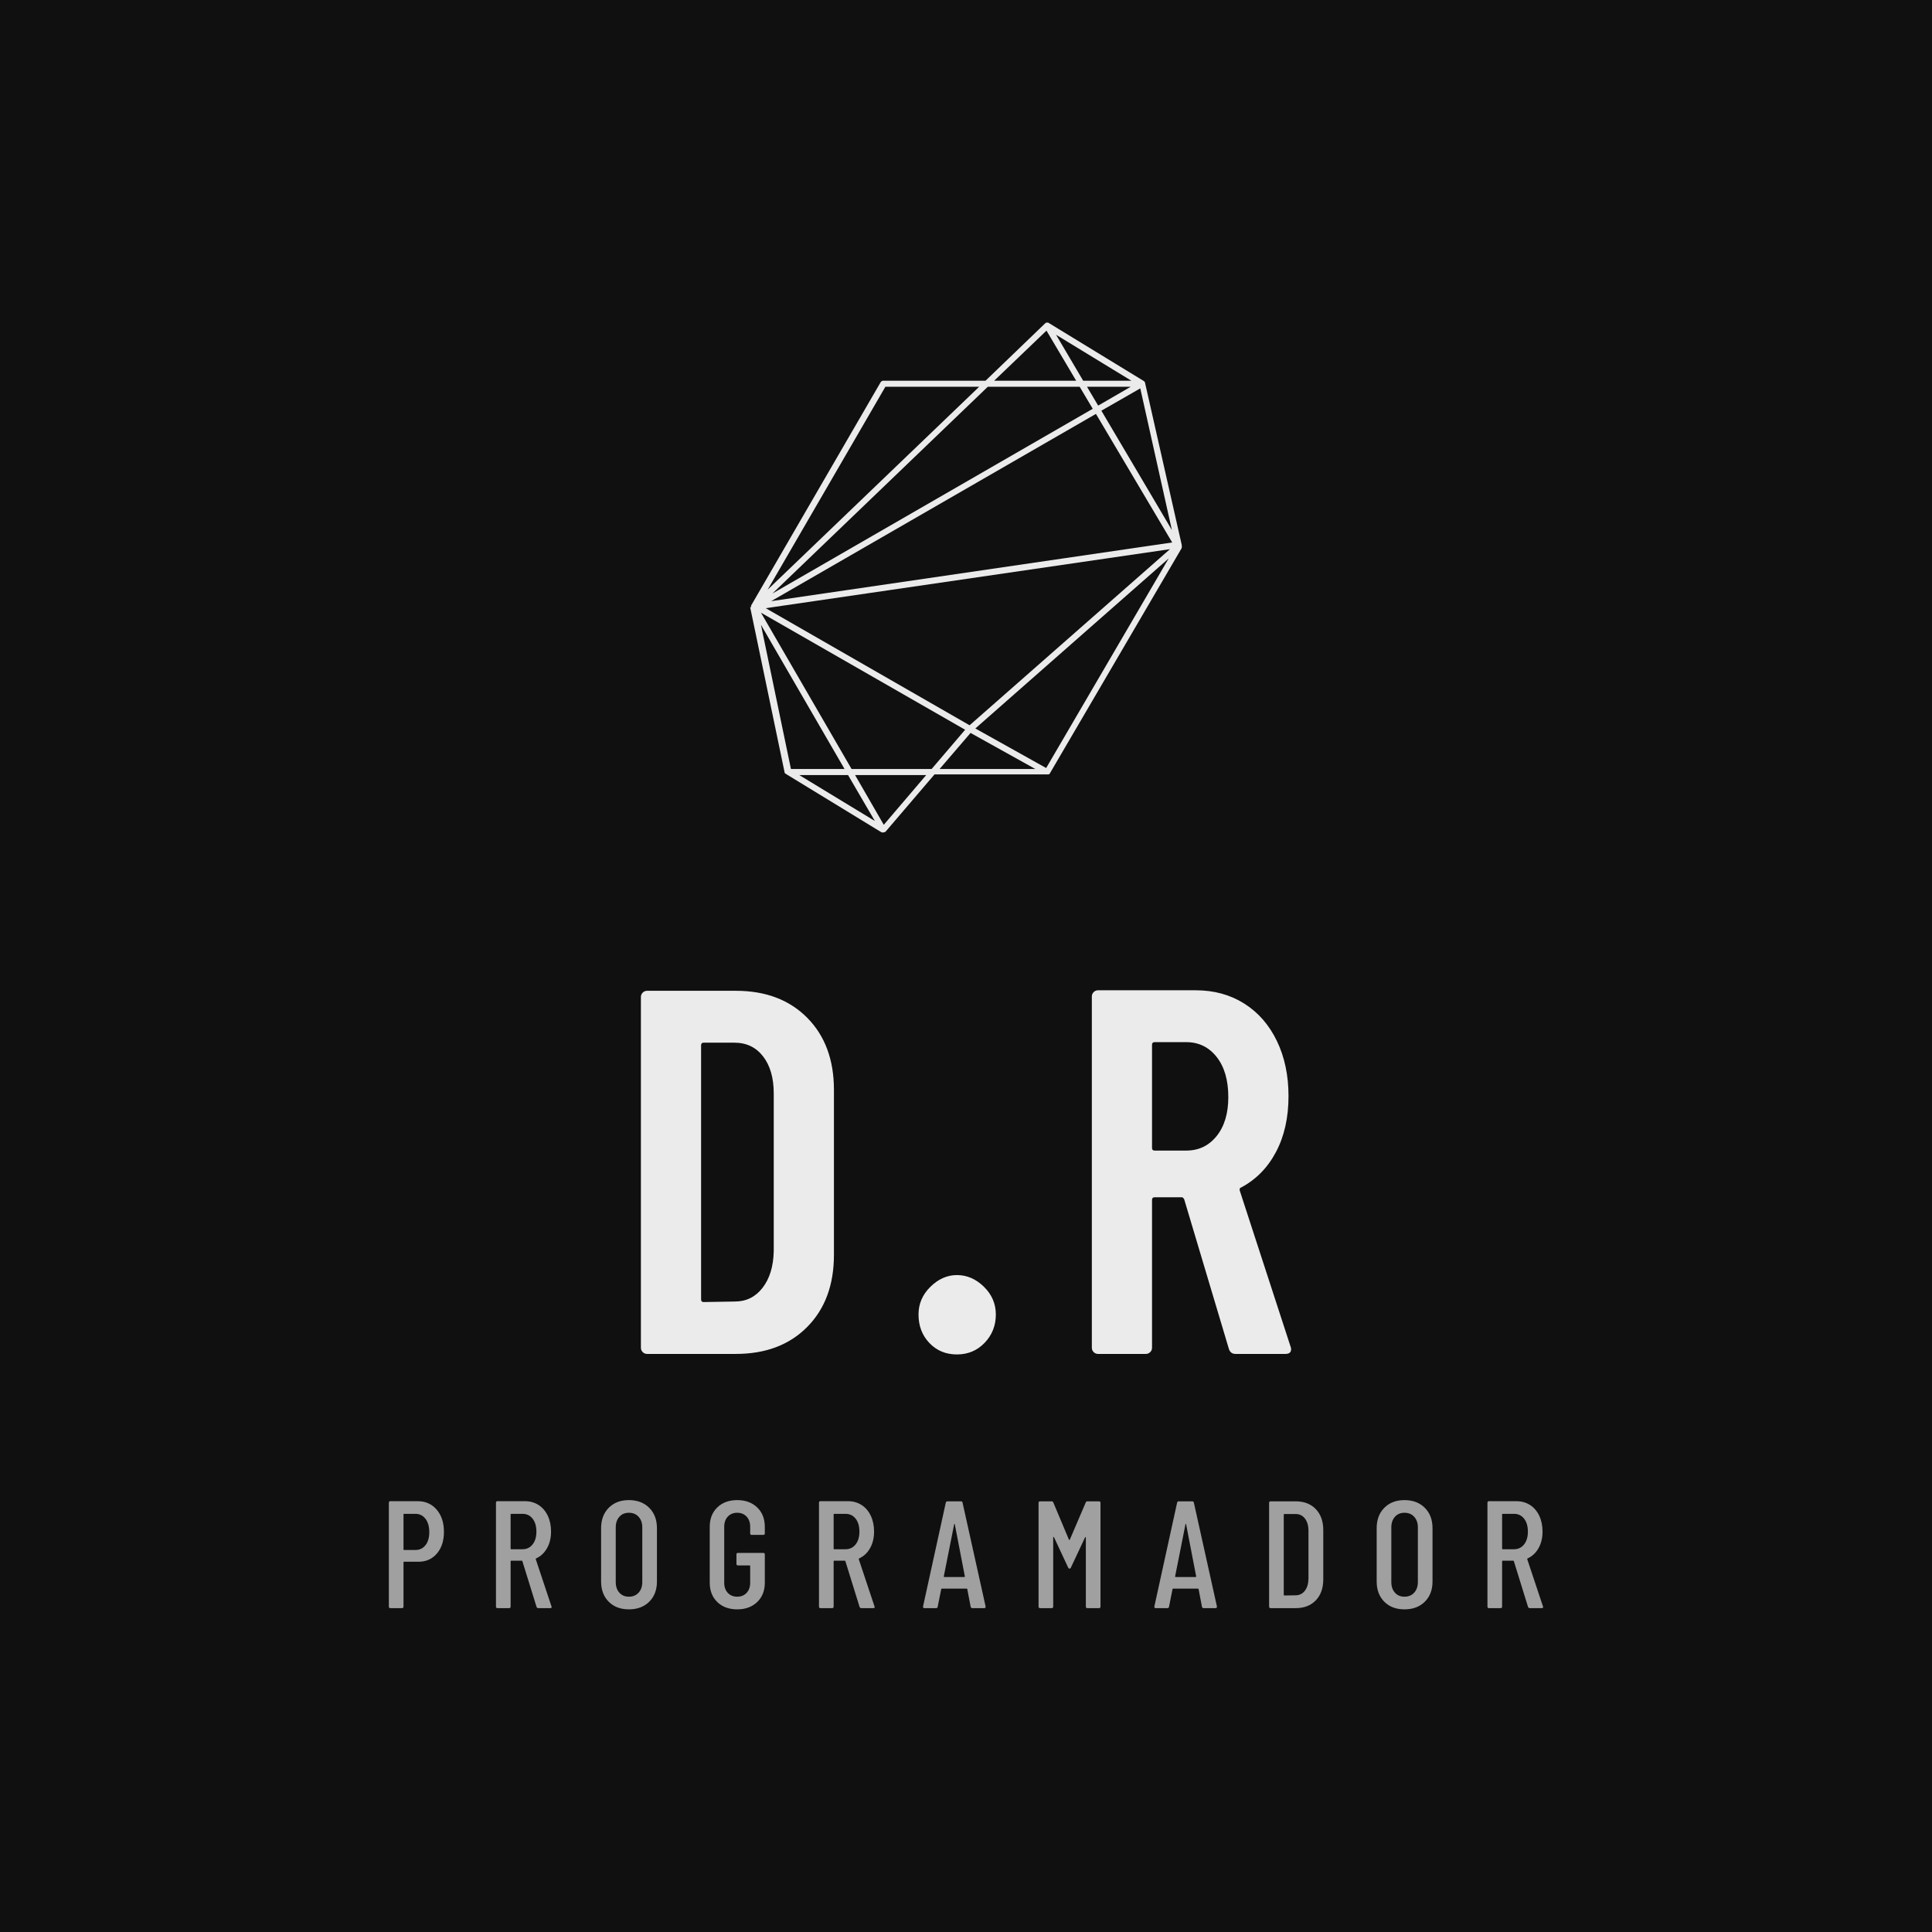 <svg version="1.1" preserveAspectRatio="none" xmlns="http://www.w3.org/2000/svg" width="500" height="500" viewBox="0 0 500 500"><rect width="100%" height="100%" fill="#101010" fill-opacity="1"/><svg viewBox="159.895 149.066 190.182 212" width="298.729" height="333" x="100.635px" y="83.5px" xmlns="http://www.w3.org/2000/svg" xmlns:xlink="http://www.w3.org/1999/xlink" preserveAspectRatio="none"><defs></defs><style>.icon1 {fill:#EBEBEB;fill-opacity:1;}.icon2 {fill:#D4D4D4;fill-opacity:1;}.icon3 {fill:#A0A0A0;fill-opacity:1;}.icon3-str {stroke:#A0A0A0;stroke-opacity:1;}</style><g opacity="1" transform="rotate(0 159.895 343.066)">
<svg width="190.182" height="18" x="159.895" y="343.066" version="1.1" preserveAspectRatio="none" viewBox="2.44 -28.32 302.6 28.64">
  <g transform="matrix(1 0 0 1 0 0)" class="icon3"><path id="id-6izo4zJp11" d="M10-28.04Q13.08-28.04 14.98-25.82Q16.88-23.60 16.88-20L16.88-20Q16.88-16.48 15.04-14.32Q13.20-12.16 10.20-12.16L10.20-12.16L6.44-12.16Q6.28-12.16 6.28-12L6.28-12L6.28-0.40Q6.28 0 5.88 0L5.88 0L2.84 0Q2.44 0 2.44-0.40L2.44-0.40L2.44-27.64Q2.44-28.04 2.84-28.04L2.84-28.04L10-28.04ZM9.40-15.24Q11.04-15.24 12.04-16.50Q13.04-17.76 13.04-19.92L13.04-19.92Q13.04-22.12 12.04-23.42Q11.04-24.72 9.40-24.72L9.40-24.72L6.44-24.72Q6.28-24.72 6.28-24.56L6.28-24.56L6.28-15.40Q6.28-15.24 6.44-15.24L6.44-15.24L9.40-15.24Z M41.64 0Q41.28 0 41.16-0.32L41.16-0.32L37.44-12.32Q37.40-12.44 37.28-12.44L37.28-12.44L34.52-12.44Q34.36-12.44 34.36-12.28L34.36-12.28L34.36-0.40Q34.36 0 33.96 0L33.96 0L30.92 0Q30.52 0 30.52-0.40L30.52-0.40L30.52-27.64Q30.52-28.04 30.92-28.04L30.92-28.04L38.08-28.04Q40.12-28.04 41.68-27.04Q43.24-26.04 44.10-24.22Q44.96-22.40 44.96-20.08L44.96-20.08Q44.96-17.56 43.90-15.70Q42.84-13.84 41.04-13.04L41.04-13.04Q40.92-12.92 40.96-12.80L40.96-12.80L45.08-0.44L45.12-0.28Q45.12 0 44.76 0L44.76 0L41.64 0ZM34.52-24.72Q34.36-24.72 34.36-24.56L34.36-24.56L34.36-15.60Q34.36-15.44 34.52-15.44L34.52-15.44L37.48-15.44Q39.12-15.44 40.12-16.70Q41.12-17.96 41.12-20.04L41.12-20.04Q41.12-22.20 40.12-23.46Q39.12-24.72 37.48-24.72L37.48-24.72L34.52-24.72Z M65.36 0.32Q62.08 0.32 60.08-1.68Q58.08-3.68 58.08-7L58.08-7L58.08-20.96Q58.08-24.28 60.08-26.30Q62.08-28.32 65.36-28.32L65.36-28.32Q68.68-28.32 70.70-26.30Q72.72-24.28 72.72-20.96L72.72-20.96L72.72-7Q72.72-3.68 70.70-1.68Q68.68 0.32 65.36 0.32L65.36 0.32ZM65.36-3Q66.96-3 67.92-4.06Q68.88-5.12 68.88-6.84L68.88-6.84L68.88-21.16Q68.88-22.88 67.92-23.94Q66.96-25 65.36-25L65.36-25Q63.80-25 62.86-23.94Q61.92-22.88 61.92-21.16L61.92-21.16L61.92-6.84Q61.92-5.12 62.86-4.06Q63.80-3 65.36-3L65.36-3Z M93.76 0.32Q90.52 0.32 88.54-1.60Q86.56-3.52 86.56-6.68L86.56-6.68L86.56-21.32Q86.56-24.48 88.54-26.40Q90.52-28.32 93.76-28.32L93.76-28.32Q97-28.32 99-26.40Q101-24.48 101-21.28L101-21.28L101-19.60Q101-19.20 100.60-19.20L100.60-19.20L97.56-19.20Q97.16-19.20 97.16-19.60L97.16-19.60L97.16-21.36Q97.16-23 96.22-24Q95.28-25 93.76-25L93.76-25Q92.24-25 91.30-24Q90.36-23 90.36-21.36L90.36-21.36L90.36-6.64Q90.36-5 91.30-4Q92.24-3 93.76-3L93.76-3Q95.28-3 96.22-4Q97.16-5 97.16-6.64L97.16-6.64L97.16-11.04Q97.16-11.20 97-11.20L97-11.20L93.96-11.20Q93.56-11.20 93.56-11.60L93.56-11.60L93.56-14.08Q93.56-14.48 93.96-14.48L93.96-14.48L100.60-14.48Q101-14.48 101-14.08L101-14.08L101-6.68Q101-3.52 99-1.60Q97 0.32 93.76 0.32L93.76 0.32Z M126.32 0Q125.96 0 125.84-0.32L125.84-0.32L122.12-12.32Q122.08-12.44 121.96-12.44L121.96-12.44L119.20-12.44Q119.04-12.44 119.04-12.28L119.04-12.28L119.04-0.40Q119.04 0 118.64 0L118.64 0L115.60 0Q115.20 0 115.20-0.40L115.20-0.40L115.20-27.64Q115.20-28.04 115.60-28.04L115.60-28.04L122.76-28.04Q124.80-28.04 126.36-27.04Q127.92-26.04 128.78-24.22Q129.64-22.40 129.64-20.08L129.64-20.08Q129.64-17.56 128.58-15.70Q127.52-13.84 125.72-13.04L125.72-13.04Q125.60-12.92 125.64-12.80L125.64-12.80L129.76-0.44L129.80-0.28Q129.80 0 129.44 0L129.44 0L126.32 0ZM119.20-24.72Q119.04-24.72 119.04-24.56L119.04-24.56L119.04-15.60Q119.04-15.44 119.20-15.44L119.20-15.44L122.16-15.44Q123.80-15.44 124.80-16.70Q125.80-17.96 125.80-20.04L125.80-20.04Q125.80-22.20 124.80-23.46Q123.80-24.72 122.16-24.72L122.16-24.72L119.20-24.72Z M155.40 0Q155.04 0 154.96-0.36L154.96-0.36L154.08-4.96Q154.08-5.04 154.02-5.08Q153.96-5.12 153.88-5.12L153.88-5.12L147.44-5.12Q147.36-5.12 147.30-5.08Q147.24-5.04 147.24-4.96L147.24-4.96L146.32-0.36Q146.28 0 145.88 0L145.88 0L142.84 0Q142.64 0 142.54-0.12Q142.44-0.24 142.48-0.44L142.48-0.44L148.44-27.64Q148.52-28 148.88-28L148.88-28L152.40-28Q152.80-28 152.84-27.64L152.84-27.64L158.88-0.44L158.88-0.36Q158.88 0 158.52 0L158.52 0L155.40 0ZM147.92-8.32Q147.92-8.16 148.04-8.16L148.04-8.16L153.32-8.16Q153.44-8.16 153.44-8.32L153.44-8.32L150.80-22Q150.76-22.12 150.72-22.12Q150.68-22.12 150.64-22L150.64-22L147.92-8.32Z M173.16 0Q172.76 0 172.76-0.40L172.76-0.40L172.76-27.60Q172.76-28 173.16-28L173.16-28L176.20-28Q176.52-28 176.64-27.68L176.64-27.68L180.72-17.96Q180.76-17.88 180.84-17.88Q180.92-17.88 180.96-17.96L180.96-17.96L185.12-27.68Q185.24-28 185.56-28L185.56-28L188.60-28Q189.00-28 189.00-27.60L189.00-27.60L189.00-0.40Q189.00 0 188.60 0L188.60 0L185.56 0Q185.16 0 185.16-0.40L185.16-0.40L185.16-18.52Q185.16-18.64 185.10-18.64Q185.04-18.64 184.96-18.56L184.96-18.56L181.24-10.64Q181.12-10.36 180.92-10.36L180.92-10.36Q180.64-10.36 180.52-10.64L180.52-10.64L176.80-18.60Q176.72-18.68 176.66-18.68Q176.60-18.68 176.60-18.56L176.60-18.56L176.60-0.40Q176.60 0 176.20 0L176.20 0L173.16 0Z M216.04 0Q215.68 0 215.60-0.36L215.60-0.36L214.72-4.96Q214.72-5.04 214.66-5.08Q214.60-5.12 214.52-5.12L214.52-5.12L208.08-5.12Q208.00-5.12 207.94-5.08Q207.88-5.04 207.88-4.96L207.88-4.96L206.96-0.36Q206.92 0 206.52 0L206.52 0L203.48 0Q203.28 0 203.18-0.12Q203.08-0.24 203.12-0.44L203.12-0.44L209.08-27.64Q209.16-28 209.52-28L209.52-28L213.04-28Q213.44-28 213.48-27.64L213.48-27.64L219.52-0.44L219.52-0.36Q219.52 0 219.16 0L219.16 0L216.04 0ZM208.56-8.32Q208.56-8.16 208.68-8.16L208.68-8.16L213.96-8.16Q214.08-8.16 214.08-8.32L214.08-8.32L211.44-22Q211.40-22.12 211.36-22.12Q211.32-22.12 211.28-22L211.28-22L208.56-8.32Z M233.60 0Q233.20 0 233.20-0.40L233.20-0.40L233.20-27.60Q233.20-28 233.60-28L233.60-28L240.16-28Q243.48-28 245.44-25.96Q247.40-23.92 247.40-20.44L247.40-20.44L247.40-7.56Q247.40-4.08 245.44-2.04Q243.48 0 240.16 0L240.16 0L233.60 0ZM237.04-3.48Q237.04-3.32 237.20-3.32L237.20-3.32L240.12-3.36Q241.64-3.36 242.56-4.54Q243.48-5.72 243.52-7.76L243.52-7.76L243.52-20.24Q243.52-22.28 242.60-23.48Q241.68-24.68 240.12-24.68L240.12-24.68L237.20-24.68Q237.04-24.68 237.04-24.52L237.04-24.52L237.04-3.48Z M268.68 0.32Q265.40 0.32 263.40-1.68Q261.40-3.68 261.40-7L261.40-7L261.40-20.96Q261.40-24.28 263.40-26.30Q265.40-28.32 268.68-28.32L268.68-28.32Q272-28.32 274.02-26.30Q276.04-24.28 276.04-20.96L276.04-20.96L276.04-7Q276.04-3.68 274.02-1.68Q272 0.32 268.68 0.32L268.68 0.32ZM268.68-3Q270.28-3 271.24-4.06Q272.20-5.12 272.20-6.84L272.20-6.84L272.20-21.16Q272.20-22.88 271.24-23.94Q270.28-25 268.68-25L268.68-25Q267.12-25 266.18-23.94Q265.24-22.88 265.24-21.16L265.24-21.16L265.24-6.84Q265.24-5.12 266.18-4.06Q267.12-3 268.68-3L268.68-3Z M301.56 0Q301.20 0 301.08-0.32L301.08-0.32L297.36-12.32Q297.32-12.44 297.20-12.44L297.20-12.44L294.44-12.44Q294.28-12.44 294.28-12.28L294.28-12.28L294.28-0.40Q294.28 0 293.88 0L293.88 0L290.84 0Q290.44 0 290.44-0.40L290.44-0.40L290.44-27.64Q290.44-28.04 290.84-28.04L290.84-28.04L298.00-28.04Q300.04-28.04 301.60-27.04Q303.16-26.04 304.02-24.22Q304.88-22.40 304.88-20.08L304.88-20.08Q304.88-17.56 303.82-15.70Q302.76-13.84 300.96-13.04L300.96-13.04Q300.84-12.92 300.88-12.80L300.88-12.80L305.00-0.44L305.04-0.28Q305.04 0 304.68 0L304.68 0L301.56 0ZM294.44-24.72Q294.28-24.72 294.28-24.56L294.28-24.56L294.28-15.60Q294.28-15.44 294.44-15.44L294.44-15.44L297.40-15.44Q299.04-15.44 300.04-16.70Q301.04-17.96 301.04-20.04L301.04-20.04Q301.04-22.20 300.04-23.46Q299.04-24.72 297.40-24.72L297.40-24.72L294.44-24.72Z"/></g>
</svg>
</g><g opacity="1" transform="rotate(0 219.414 149.066)">
<svg width="71.143" height="84" x="219.414" y="149.066" version="1.1" preserveAspectRatio="none" viewBox="32.459 20 135.341 159.8">
  <g transform="matrix(-1 0 0 1 200.259 0)"><g><path d="M167.5 109.2v-.5l-40.6-70c-.2-.3-.5-.5-.8-.5H94L75.4 20.3s-.1 0-.1-.1l-.1-.1c-.1 0-.2-.1-.3-.1h-.5c-.1 0-.1 0-.2.1L44.4 38.3c-.1.1-.2.1-.2.2-.2.2-.2.3-.2.4L32.5 89.7v.4c-.1.2 0 .5.1.7l41.2 70.4c0 .1.1.1.1.2.1.1.3.2.4.2H110l15.3 17.9c.1.1.2.2.3.2h.1c.1 0 .2.1.4.1h.3c.1 0 .1 0 .2-.1h.1l29.8-18.2.1-.1c.1 0 .1-.1.2-.1l.1-.1c0-.1.1-.1.1-.2v-.1l10.8-51.8c-.3.2-.3.2-.3.1zM155 159.9h-16.8l26.2-45.2-9.4 45.2zm-2.6 1.9l-23.7 14.4 8.4-14.4h15.3zM99 146.2L36.2 91l126.7 18.5L99 146.2zm-24 13.4L36.6 93.9l60.6 53.3L75 159.6zm-29.5-119l12.2 7L35.6 85l9.9-44.4zM60.4 47l4.1-6.9h28.8l67.5 64.8L60.4 47zm100.8 60.3L35.5 88.9l23.9-40.3 101.8 58.7zM58.7 46l-10.2-5.9h13.7L58.7 46zm-10.4-7.8l23.6-14.4-8.5 14.4H48.3zm116.1 72.7l-28.4 49h-25.1l-10.5-12.3 64-36.7zm-39-70.8l36.9 63.6L96 40.1h29.4zm-59.8-1.9l9.3-15.7 16.4 15.7H65.6zm12.8 121.7l20.3-11.3 9.7 11.3h-30zm56.5 1.9l-9 15.6-13.3-15.6h22.3z" data-color="1" class="icon1"></path></g></g>
</svg>
</g><g opacity="1" transform="rotate(0 201.422 259.066)">
<svg width="107.128" height="60" x="201.422" y="259.066" version="1.1" preserveAspectRatio="none" viewBox="2.16 -28.04 50.12 28.08">
  <g transform="matrix(1 0 0 1 0 0)" class="icon1"><path id="id-D6z1nYkh3" d="M2.64 0Q2.44 0 2.30-0.14Q2.16-0.28 2.16-0.48L2.16-0.48L2.16-27.52Q2.16-27.72 2.30-27.86Q2.44-28 2.64-28L2.64-28L9.48-28Q12.92-28 14.98-25.92Q17.04-23.84 17.04-20.36L17.04-20.36L17.04-7.64Q17.04-4.16 14.98-2.08Q12.92 0 9.48 0L9.48 0L2.64 0ZM6.80-4.20Q6.80-4 7-4L7-4L9.40-4.04Q10.72-4.04 11.54-5.10Q12.36-6.16 12.40-7.92L12.40-7.92L12.40-20.08Q12.40-21.88 11.58-22.94Q10.76-24 9.36-24L9.36-24L7-24Q6.80-24 6.80-23.80L6.80-23.80L6.80-4.20Z M26.52 0.04Q25.24 0.04 24.40-0.84Q23.56-1.72 23.56-3.04L23.56-3.04Q23.56-4.28 24.48-5.18Q25.40-6.08 26.52-6.08L26.52-6.08Q27.68-6.08 28.60-5.18Q29.52-4.28 29.52-3.04L29.52-3.04Q29.52-1.76 28.66-0.86Q27.80 0.04 26.52 0.04L26.52 0.04Z M48 0Q47.60 0 47.48-0.40L47.48-0.40L44.04-11.92Q43.96-12.08 43.84-12.08L43.84-12.08L41.76-12.08Q41.56-12.08 41.56-11.88L41.56-11.88L41.56-0.48Q41.56-0.28 41.42-0.14Q41.28 0 41.08 0L41.08 0L37.40 0Q37.20 0 37.06-0.14Q36.92-0.28 36.92-0.48L36.92-0.48L36.92-27.56Q36.92-27.76 37.06-27.90Q37.20-28.04 37.40-28.04L37.40-28.04L44.92-28.04Q47.04-28.04 48.66-27.02Q50.28-26 51.18-24.14Q52.08-22.28 52.08-19.88L52.08-19.88Q52.08-17.40 51.12-15.58Q50.16-13.76 48.44-12.84L48.44-12.84Q48.28-12.80 48.32-12.60L48.32-12.60L52.24-0.56Q52.28-0.48 52.28-0.36L52.28-0.36Q52.28 0 51.84 0L51.84 0L48 0ZM41.76-24.04Q41.56-24.04 41.56-23.84L41.56-23.84L41.56-15.88Q41.56-15.68 41.76-15.68L41.76-15.68L44.20-15.68Q45.64-15.68 46.54-16.80Q47.44-17.92 47.44-19.80L47.44-19.80Q47.44-21.76 46.54-22.90Q45.64-24.04 44.20-24.04L44.20-24.04L41.76-24.04Z"/></g>
</svg>
</g></svg></svg>